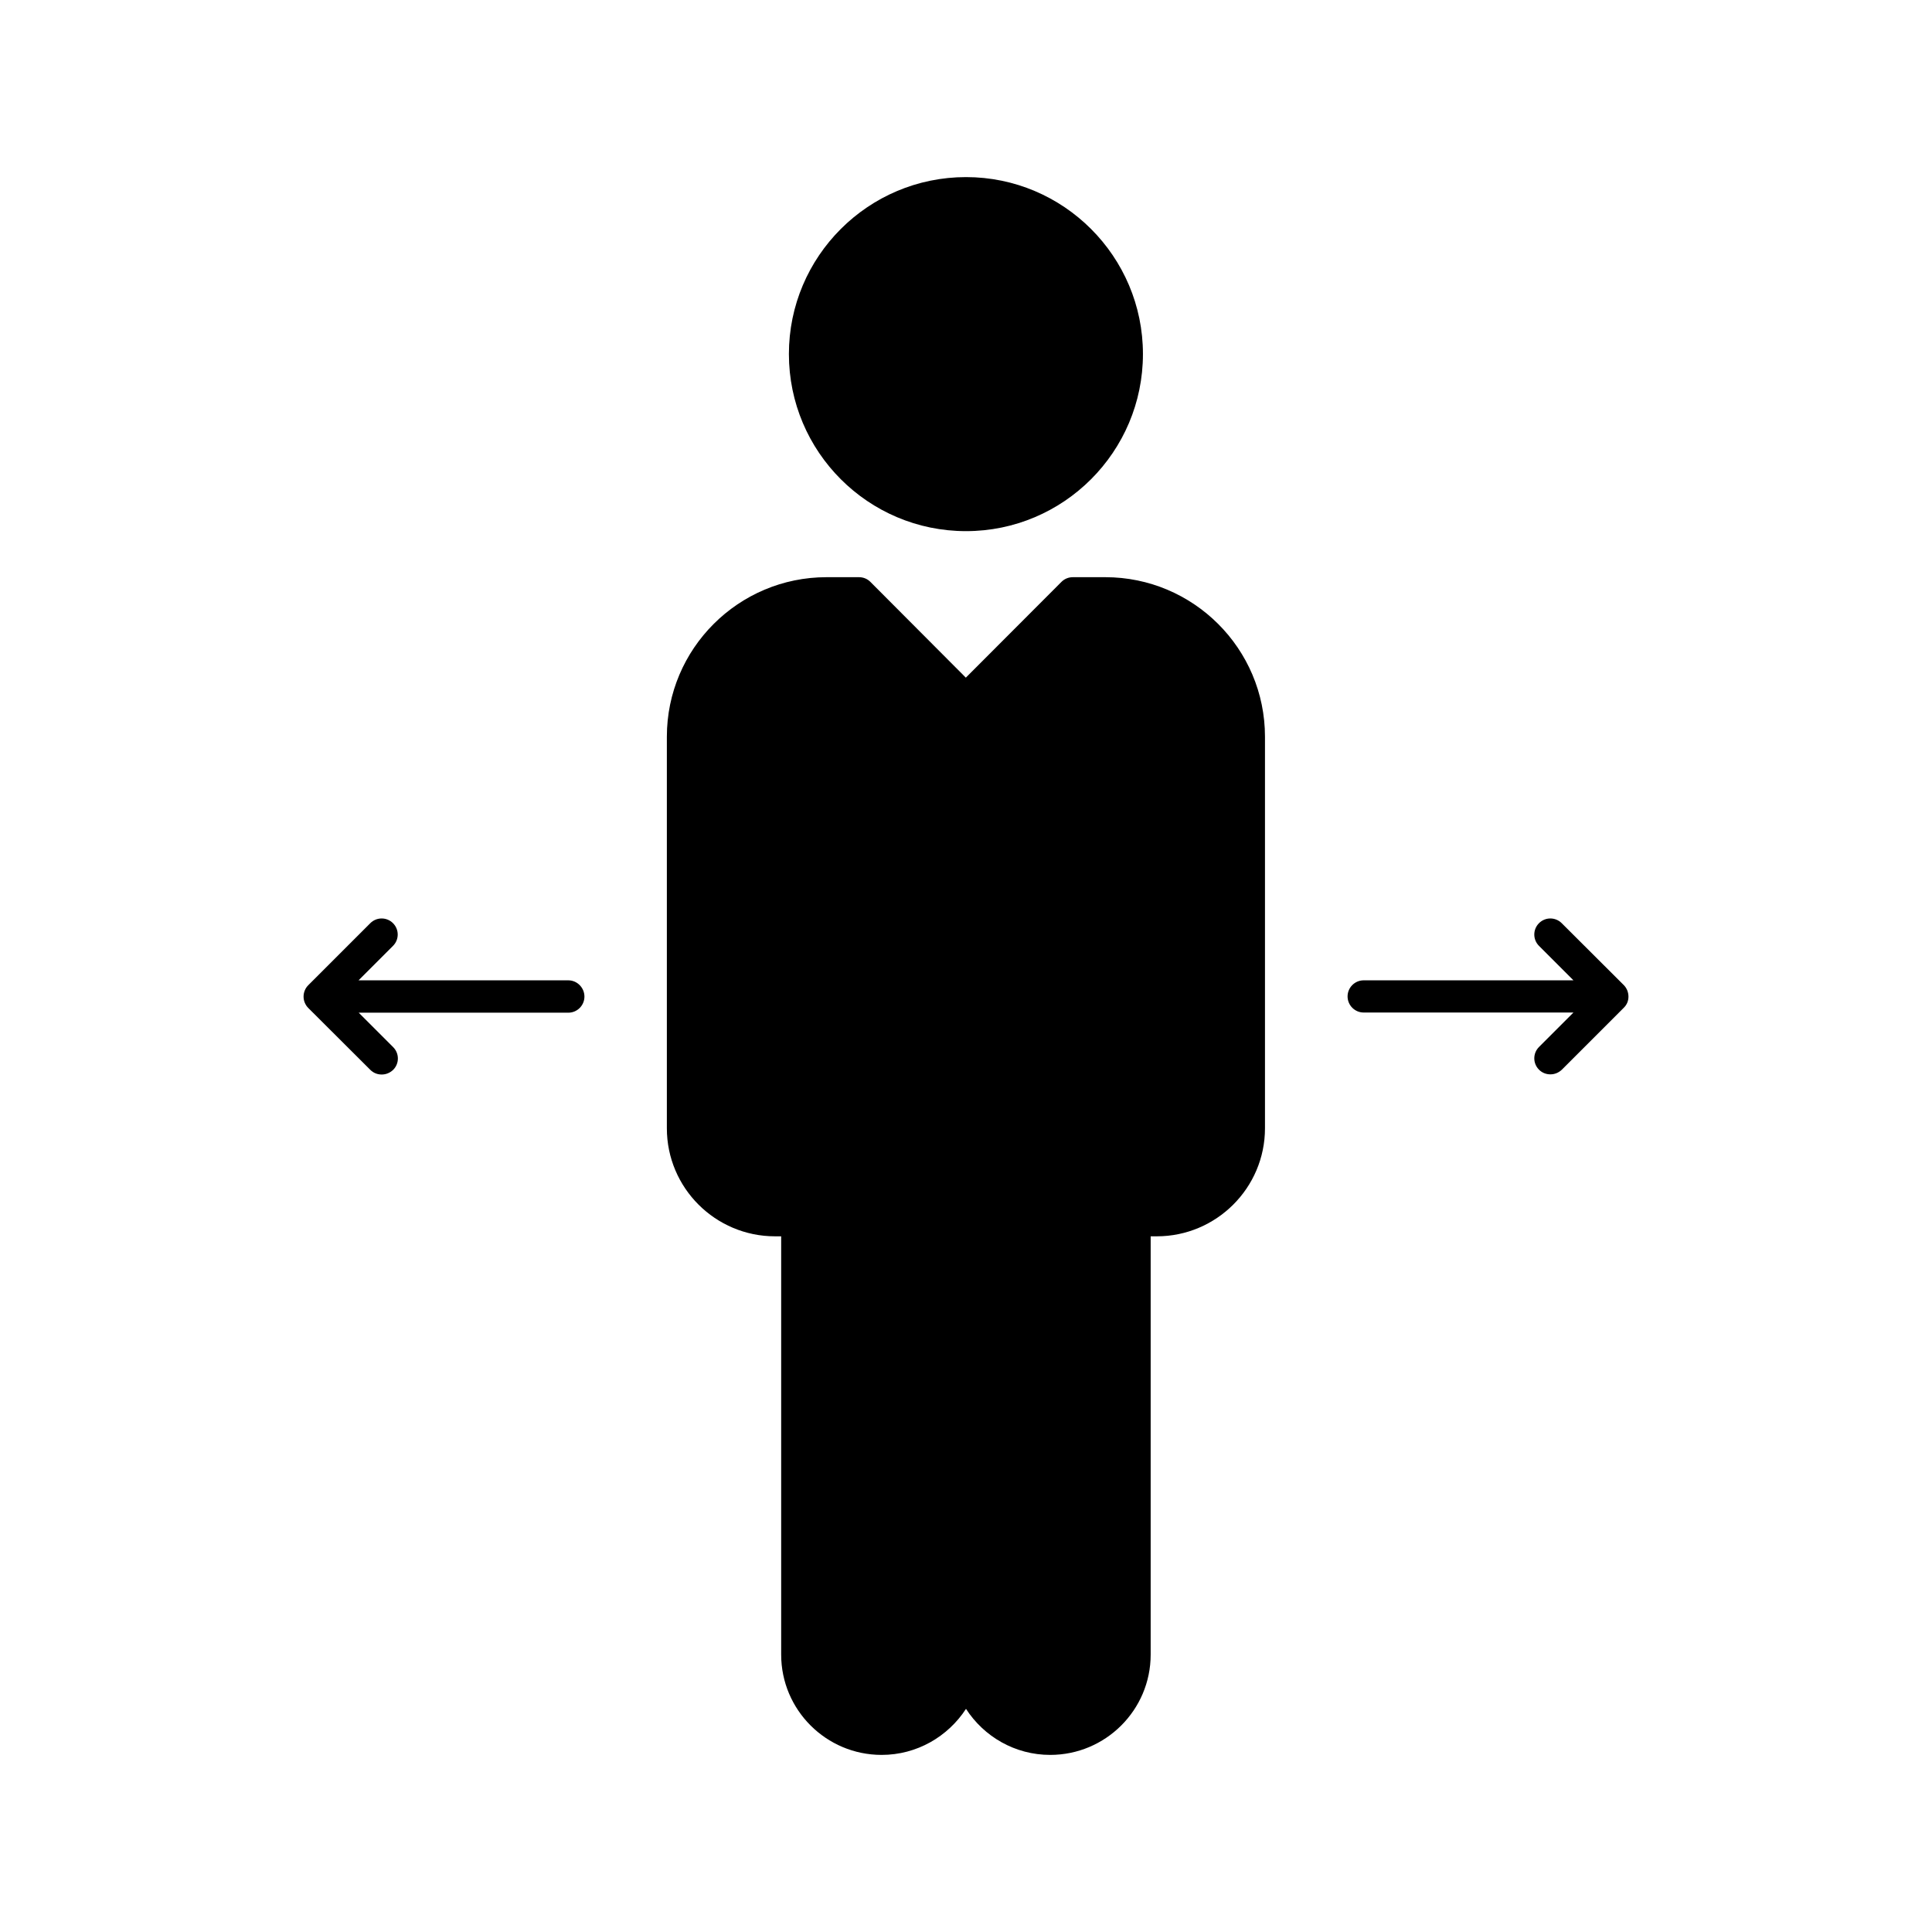 <svg id="Layer_1" height="512" viewBox="0 0 120 120" width="512" xmlns="http://www.w3.org/2000/svg"><g><path d="m49 21.99c0-6.06 4.93-10.99 11-10.99 6.06 0 10.99 4.93 10.99 10.99 0 6.07-4.93 11-10.99 11-6.07 0-11-4.93-11-11z"/><path d="m78.57 45.76v24.32c0 3.7-3.02 6.71-6.72 6.71h-.38v25.98c0 3.44-2.8 6.23-6.24 6.23-2.19 0-4.12-1.14-5.23-2.86-1.12 1.72-3.05 2.86-5.24 2.86-3.44 0-6.24-2.79-6.24-6.23v-25.98h-.38c-3.71 0-6.72-3.01-6.72-6.71v-24.32c0-5.47 4.45-9.91 9.92-9.91h2.01c.27 0 .52.1.71.29l5.93 5.95 5.94-5.95c.19-.19.44-.29.71-.29h2.01c5.47 0 9.92 4.44 9.92 9.91z"/><path d="m101.07 61.51c-.05-.12-.12-.23-.22-.33l-3.85-3.84c-.39-.39-1.02-.39-1.41 0s-.39 1.02 0 1.41l2.14 2.14h-13.03c-.55 0-1 .45-1 1s.45 1 1 1h13.03l-2.14 2.14c-.39.39-.39 1.02 0 1.41.2.2.45.29.71.29s.51-.1.71-.29l3.85-3.85c.09-.09.17-.2.22-.33.09-.23.09-.5-.01-.75z"/><path d="m35.3 60.89h-13.03l2.14-2.14c.39-.39.39-1.02 0-1.41s-1.02-.39-1.41 0l-3.85 3.85c-.09.09-.17.2-.22.33-.1.24-.1.52 0 .76.05.12.12.23.22.33l3.85 3.84c.2.2.45.29.71.29s.51-.1.71-.29c.39-.39.39-1.02 0-1.41l-2.14-2.14h13.02c.55 0 1-.45 1-1s-.45-1.01-1-1.01z"/></g></svg>